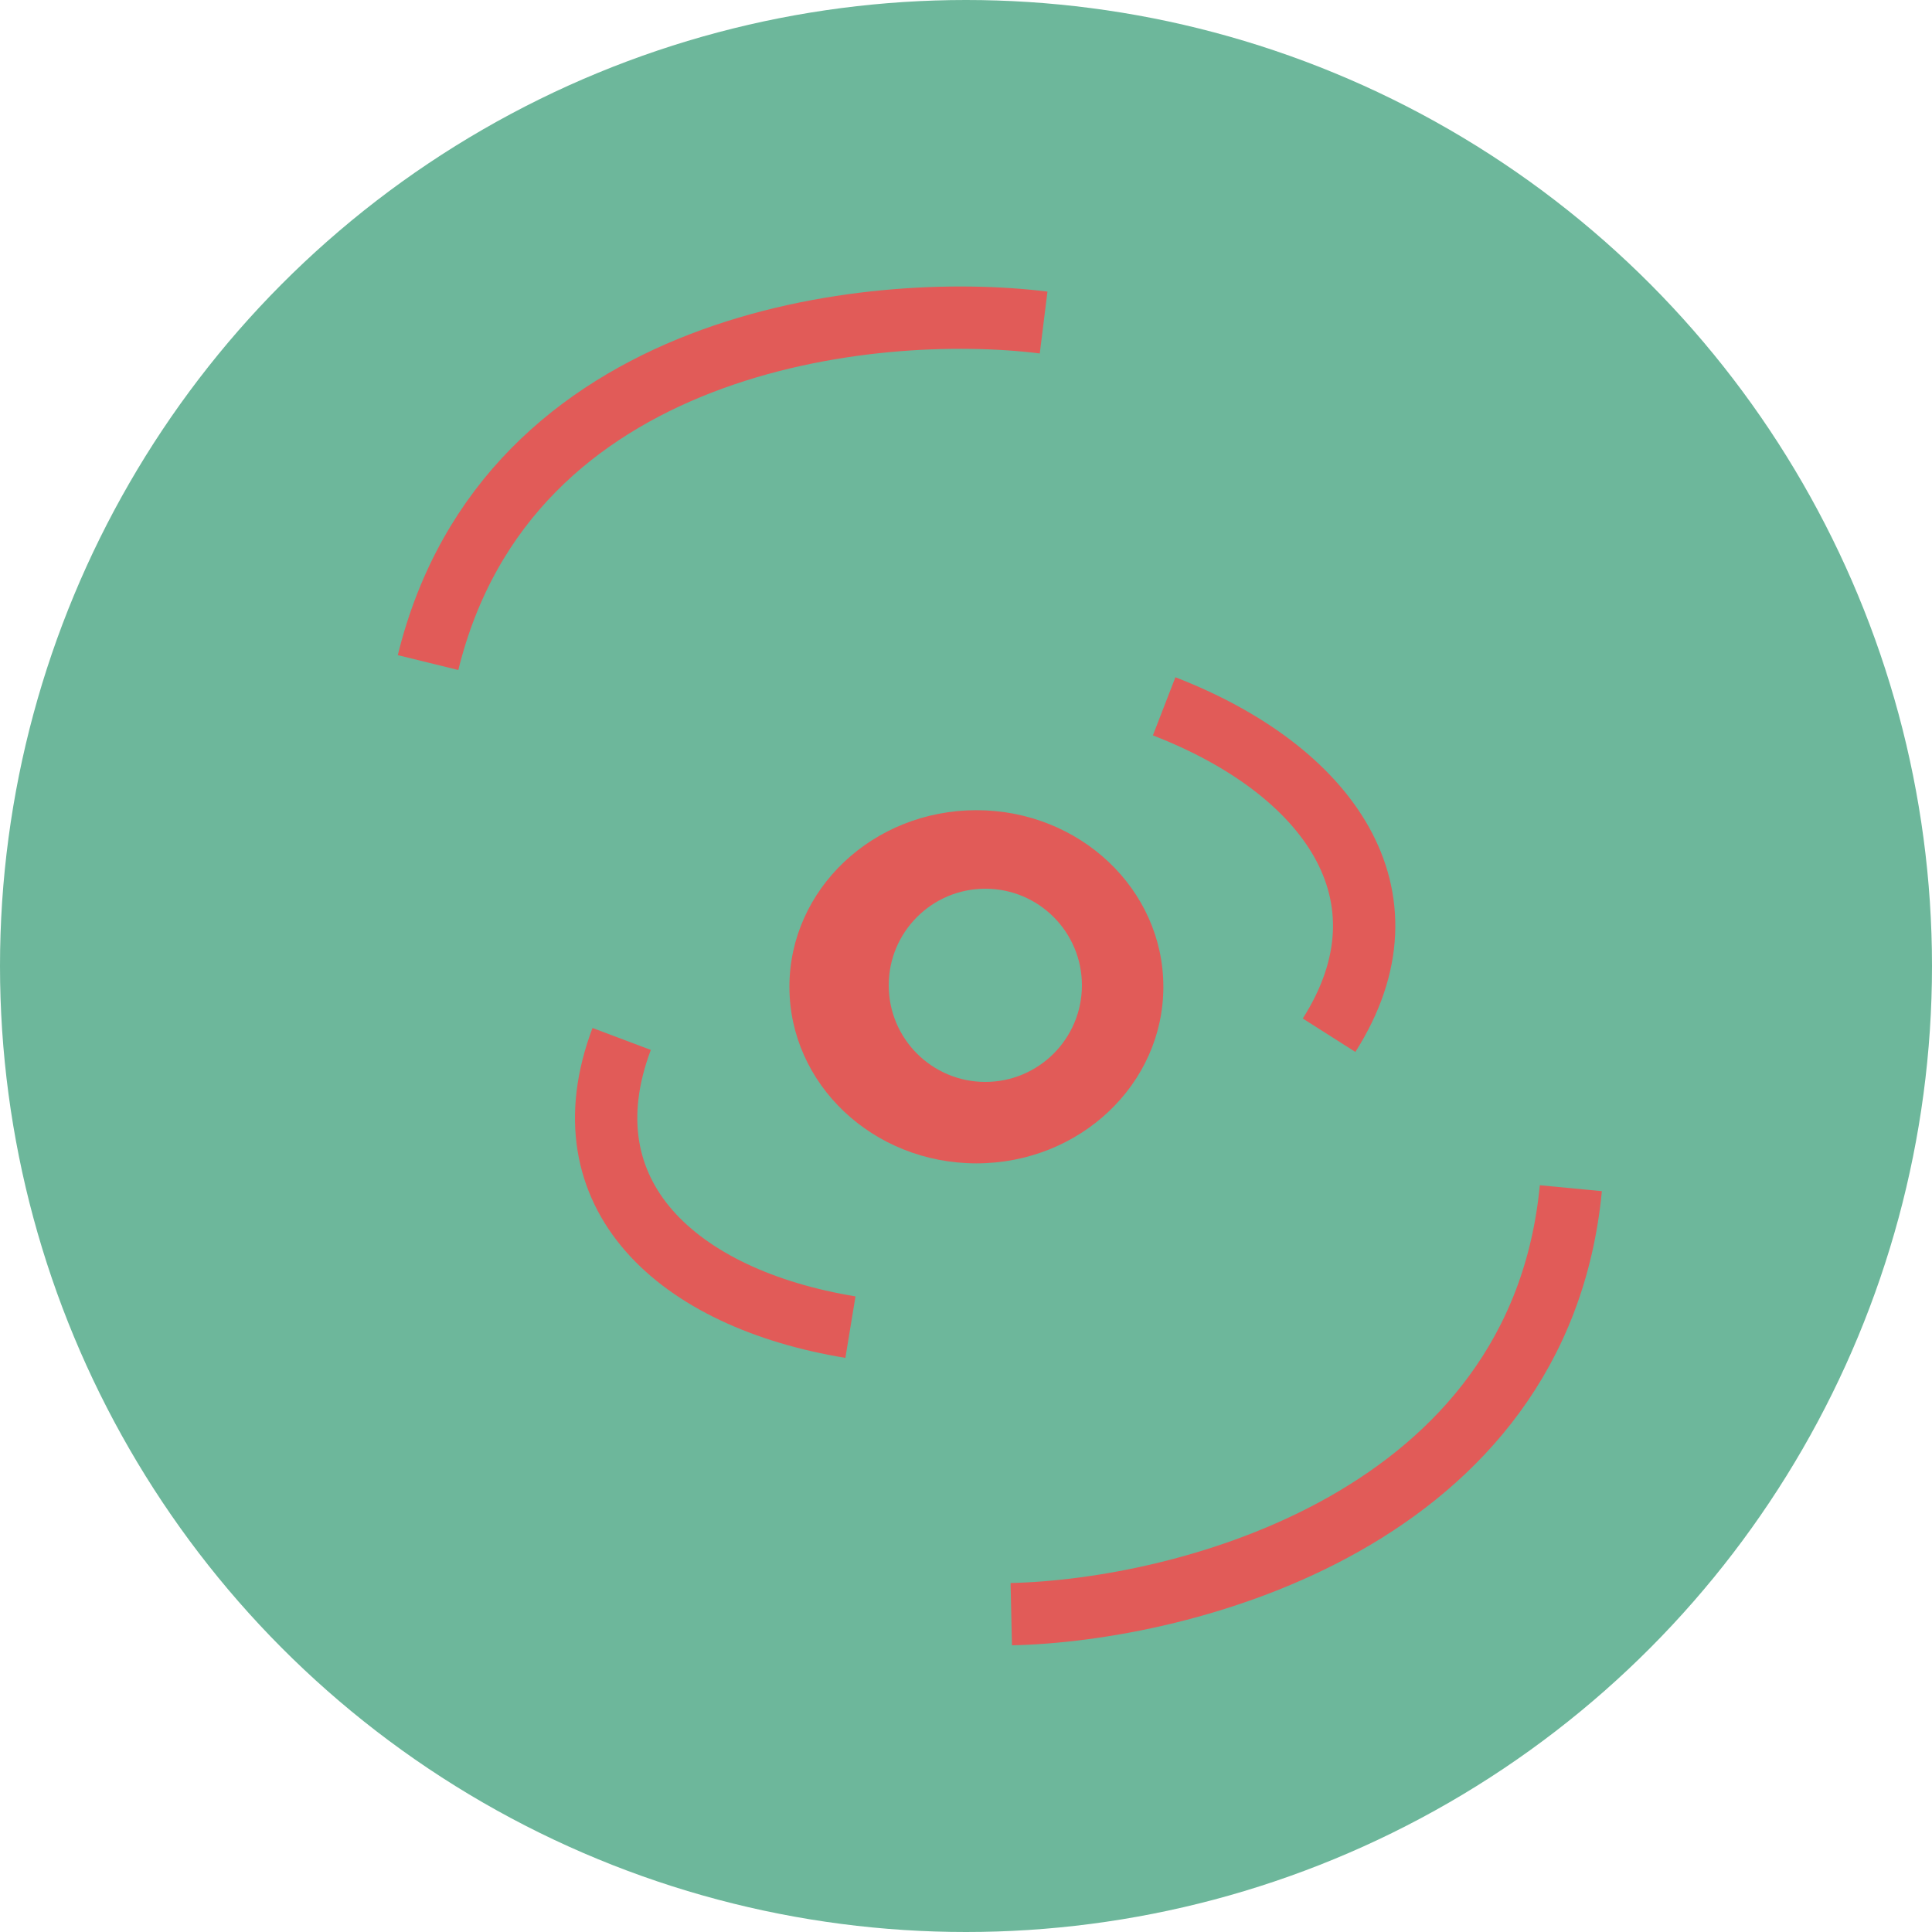 <svg width="93" height="93" viewBox="0 0 93 93" fill="none" xmlns="http://www.w3.org/2000/svg">
<circle cx="46.5" cy="46.5" r="46.5" fill="#6DB79B"/>
<ellipse cx="47" cy="47.5" rx="9" ry="8.5" fill="#E15B58"/>
<circle cx="47.43" cy="47.43" r="4.65" fill="#6DB79B"/>
<path d="M50.236 15.525C41.953 14.496 24.43 16.331 20.605 31.894" stroke="#E15B58" stroke-width="3"/>
<path d="M29.925 50.012C27.102 57.512 32.602 62.512 40.937 63.884" stroke="#E15B58" stroke-width="3"/>
<path d="M63.977 49.832C68.275 43.069 63.915 37.049 56.038 34" stroke="#E15B58" stroke-width="3"/>
<path d="M48.679 77.701C57.024 77.513 74.094 73.15 75.615 57.196" stroke="#E15B58" stroke-width="3"/>
</svg>
